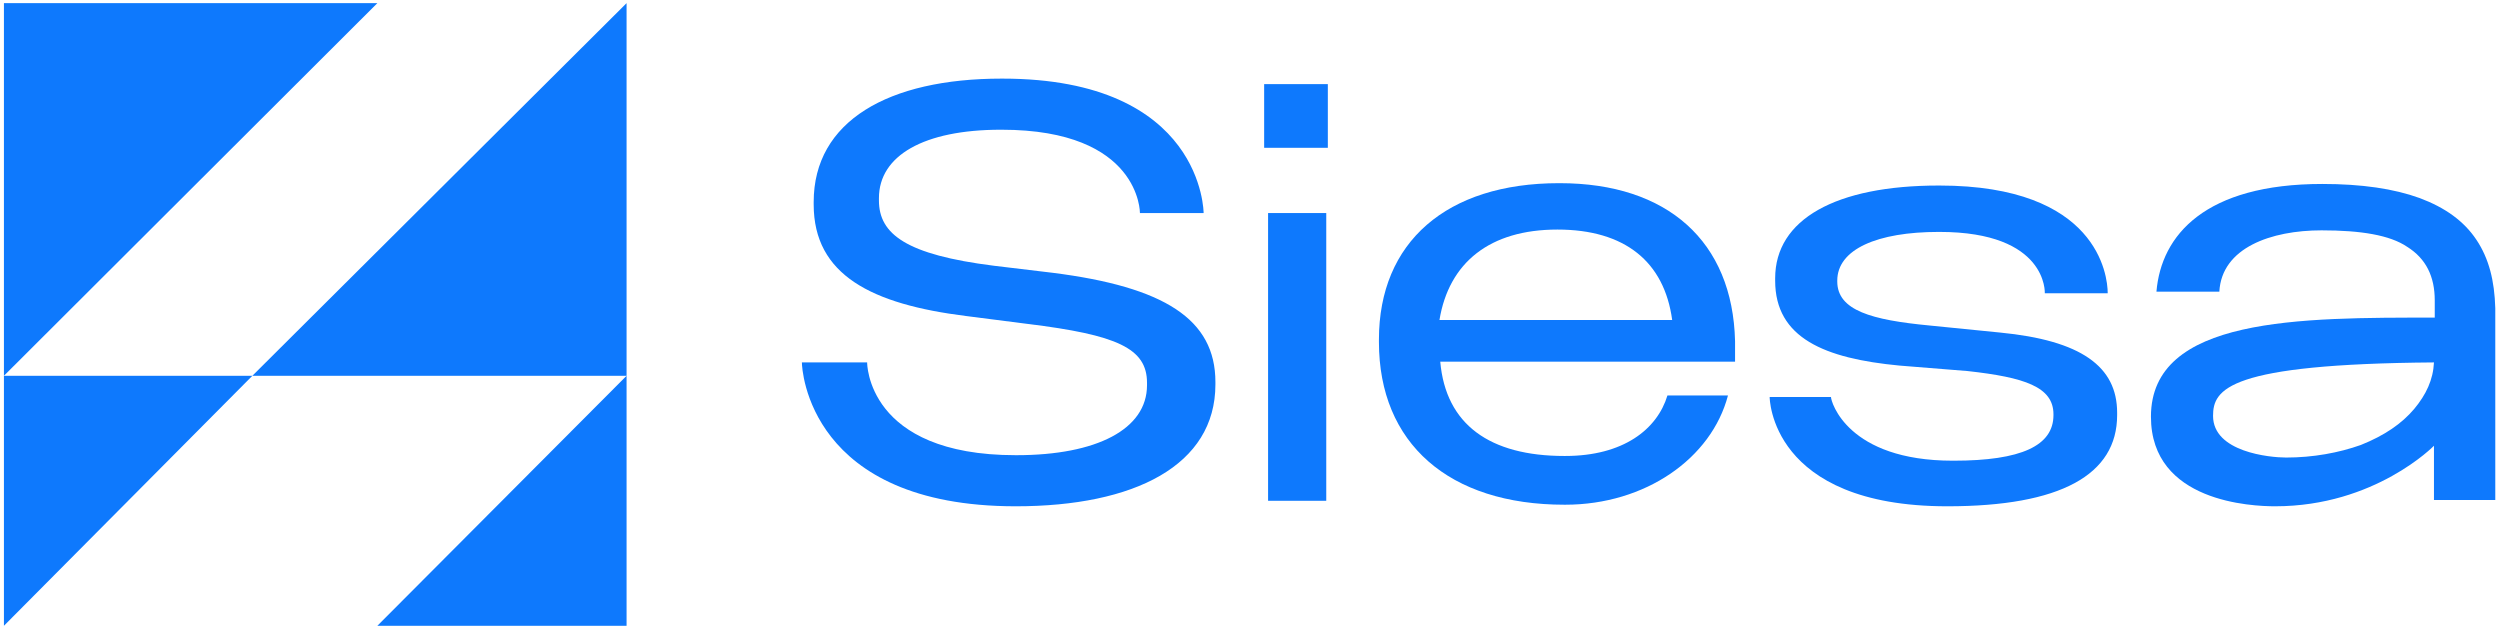 <?xml version="1.0" encoding="utf-8"?>
<!-- Generator: Adobe Illustrator 27.4.0, SVG Export Plug-In . SVG Version: 6.00 Build 0)  -->
<svg version="1.1" id="Layer_1" xmlns="http://www.w3.org/2000/svg" xmlns:xlink="http://www.w3.org/1999/xlink" x="0px" y="0px"
	 viewBox="0 0 318 80" style="enable-background:new 0 0 318 80;" xml:space="preserve">
<style type="text/css">
	.st0{fill:#0E79FD;}
</style>
<g>
	<g>
		<path class="st0" d="M129.2,64.4c-26.3,0-27.2-17.4-27.2-18.3c2.7,0,8.3,0,8.3,0s-0.1,11.8,18.9,11.8h0.1
			c10.2,0,16.6-3.3,16.6-8.9v-0.3c0-4.4-3.8-6.1-15.2-7.5l-7.8-1c-12-1.5-19.4-5.2-19.4-14.2v-0.3c0-10.3,9.5-15.7,23.9-15.7h0.1
			c25.6,0,25.6,17.1,25.6,17.1H145c0,0,0.1-10.6-17.6-10.6h-0.1c-9.8,0-15.5,3.3-15.5,8.7v0.3c0,4.3,3.5,6.9,14.6,8.3l7.5,0.9
			c14.2,1.8,20.7,5.9,20.7,13.9v0.3C154.6,59.2,144.3,64.4,129.2,64.4L129.2,64.4z"/>
		<path class="st0" d="M247.7,64.4c-22.6,0-22.6-13.9-22.6-13.9s6.5,0,7.8,0c0,0.6,2.1,8.1,15.5,8.1h0.1c8.6,0,12.7-1.9,12.7-5.8
			v-0.1c0-3.5-3.7-4.7-10.9-5.5l-8.7-0.7c-9.5-0.9-15.8-3.5-15.8-10.8v-0.3c0-7.5,7.7-11.8,20.8-11.8h0.1
			c20.1,0,21.4,11.4,21.4,13.7c-3.1,0-8,0-8,0s0.4-7.8-13.4-7.8h-0.1c-7.8,0-12.9,2.2-12.9,6.2v0.1c0,3.7,4.4,4.9,11.7,5.6l9,0.9
			c10.3,1,14.9,4.3,14.9,10.2v0.3C269.3,60.4,262.1,64.4,247.7,64.4L247.7,64.4z"/>
		<g>
			<rect x="161.3" y="27.1" class="st0" width="7.4" height="36.6"/>
			<rect x="160.8" y="10.7" class="st0" width="8.1" height="8.1"/>
		</g>
		<path class="st0" d="M315,30.5c-1.6-2.4-4-4.1-7.2-5.3c-3.3-1.2-7.4-1.8-12.4-1.8c-14.9,0-20.5,6.5-21.1,13.7h8
			c0.3-5.6,6.6-7.8,13-7.8c5,0,8.7,0.6,10.9,2.1c2.4,1.5,3.5,3.8,3.5,6.8c0,0.3,0,1.5,0,1.8l0,0l0,0l0,0v0.4
			c-17.1,0-36.1-0.1-36.1,12.6c0,10.9,12.9,11.4,15.8,11.4c12.7,0,20.2-7.7,20.2-7.7v6.9h7.8V40.9c0-0.1,0-0.4,0-0.7
			c0-0.3,0-0.7,0-1C317.3,35.7,316.6,32.9,315,30.5z M307.1,52c-1.6,1.9-3.8,3.4-6.8,4.6c-2.8,1-6.1,1.6-9.5,1.6
			c-2.1,0-9.3-0.7-9.3-5.3c0-3.4,1.9-6.6,28.1-6.8C309.5,48.3,308.6,50.2,307.1,52z"/>
		<path class="st0" d="M220.7,43.4c-0.3-12.7-8.6-20.1-22.3-20.1h-0.1c-14.3,0-22.9,7.5-22.9,19.9v0.3c0,12.9,8.9,20.7,23.6,20.7
			h0.1c10.2,0,18.6-5.9,20.7-13.9h-7.7c-1.3,4.3-5.6,7.7-13,7.7H199c-9.5,0-15.1-4-15.8-12c0,0,37.1,0,37.5,0
			C220.7,45.5,220.7,43.4,220.7,43.4z M198.1,29.2L198.1,29.2c8.6,0,13.6,4.1,14.6,11.5h-29.6C184.3,33.4,189.5,29.2,198.1,29.2z"/>
	</g>
	<polygon class="st0" points="0.5,47.8 0.5,0.4 48,0.4 	"/>
	<polygon class="st0" points="0.5,79.6 0.5,47.8 32.1,47.8 	"/>
	<polygon class="st0" points="79.7,0.4 79.7,47.8 32.1,47.8 	"/>
	<polygon class="st0" points="79.7,47.8 79.7,79.6 48,79.6 	"/>
</g>
</svg>

